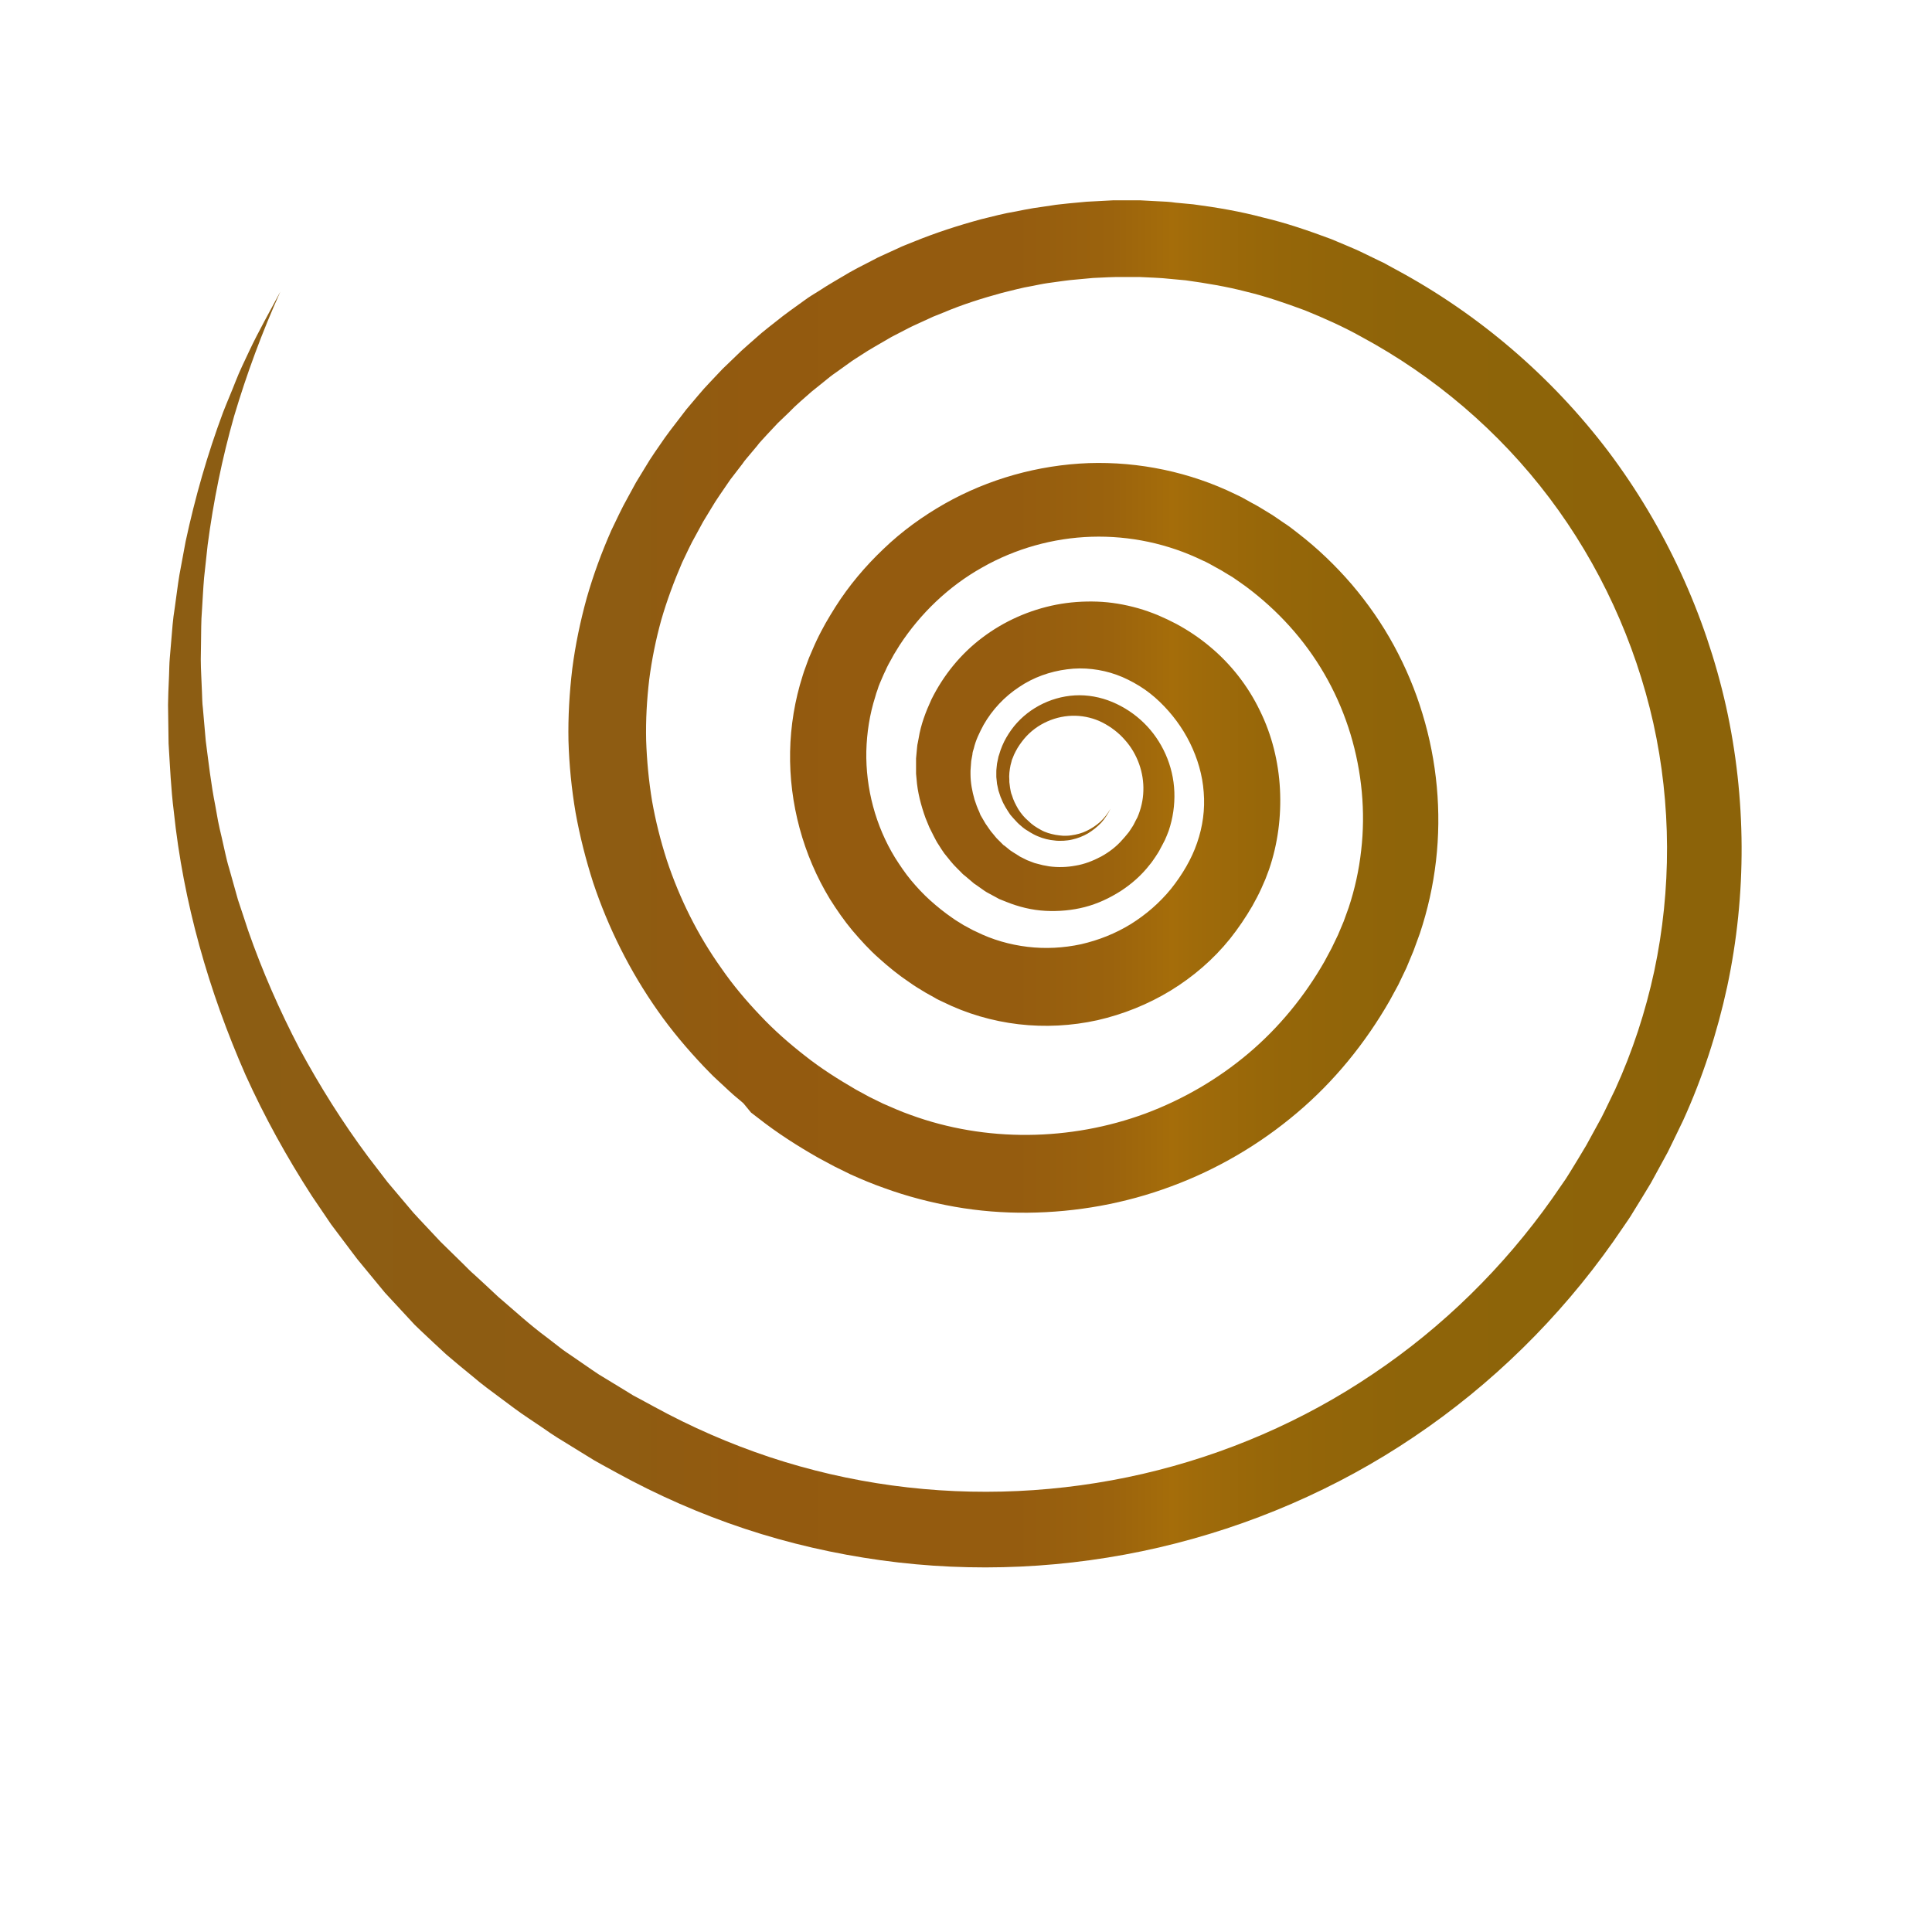 <?xml version="1.0" encoding="utf-8"?>
<!-- Generator: Adobe Illustrator 23.0.3, SVG Export Plug-In . SVG Version: 6.00 Build 0)  -->
<svg version="1.1" id="Layer_1" xmlns="http://www.w3.org/2000/svg" xmlns:xlink="http://www.w3.org/1999/xlink" x="0px" y="0px"
	 viewBox="0 0 816 816" style="enable-background:new 0 0 816 816;" xml:space="preserve">
<style type="text/css">
	.st0{fill:url(#SVGID_1_);}
</style>
<linearGradient id="SVGID_1_" gradientUnits="userSpaceOnUse" x1="70.972" y1="373.306" x2="735.59" y2="373.306">
	<stop  offset="0" style="stop-color:#F7AC2D"/>
	<stop  offset="0" style="stop-color:#F3AA2F"/>
	<stop  offset="0" style="stop-color:#E5A333"/>
	<stop  offset="0" style="stop-color:#CF983B"/>
	<stop  offset="0" style="stop-color:#B18947"/>
	<stop  offset="0" style="stop-color:#897655"/>
	<stop  offset="0" style="stop-color:#636363"/>
	<stop  offset="0" style="stop-color:#646361"/>
	<stop  offset="0" style="stop-color:#67625A"/>
	<stop  offset="0" style="stop-color:#6D614F"/>
	<stop  offset="0" style="stop-color:#76603E"/>
	<stop  offset="0" style="stop-color:#815F28"/>
	<stop  offset="0" style="stop-color:#8C5D13"/>
	<stop  offset="0.285" style="stop-color:#8E5C12"/>
	<stop  offset="0.371" style="stop-color:#935A0F"/>
	<stop  offset="0.539" style="stop-color:#955C0F"/>
	<stop  offset="0.599" style="stop-color:#9B630D"/>
	<stop  offset="0.638" style="stop-color:#A56D0A"/>
	<stop  offset="0.652" style="stop-color:#A06B0A"/>
	<stop  offset="0.708" style="stop-color:#956609"/>
	<stop  offset="0.785" style="stop-color:#8E6409"/>
	<stop  offset="1" style="stop-color:#8C6309"/>
</linearGradient>
<path class="st0" d="M118.4,123.2c-7.7,17.1-14.2,34.7-19.5,52.5c-5.1,17.9-8.8,36.2-11.2,54.5L86.2,244c-0.4,4.6-0.6,9.2-0.9,13.8
	c-0.4,4.6-0.3,9.2-0.4,13.8l-0.1,6.9c0,2.3,0.1,4.6,0.2,6.9l0.3,6.9c0.1,2.3,0.1,4.6,0.4,6.9l1.2,13.7c1.2,9.1,2.2,18.2,4,27.2
	l1.2,6.7c0.4,2.2,1,4.5,1.5,6.7l1.5,6.7c0.5,2.2,1,4.4,1.7,6.6l3.7,13.2c1.4,4.3,2.9,8.6,4.3,13c6,17.2,13.3,33.8,21.7,49.9
	c8.6,15.9,18.2,31.2,29,45.7l8.2,10.7l8.7,10.3l2.2,2.6l2.3,2.5l4.6,4.9l4.6,4.9l4.8,4.7l4.8,4.7l2.4,2.4c0.8,0.8,1.6,1.5,2.5,2.3
	c3.3,3,6.6,6.1,9.8,9.1c6.8,5.8,13.4,11.9,20.6,17.2l5.3,4.1l1.3,1l1.4,1l2.8,1.9c3.7,2.5,7.3,5.1,11.1,7.6l11.5,7l2.9,1.8l3,1.6
	l5.9,3.2c15.7,8.6,32,15.7,48.8,21.3c16.9,5.6,34.2,9.6,51.8,12c35.2,4.8,71.2,3.1,105.9-4.9c34.6-8,67.8-22.3,97.2-42.2
	c29.5-19.8,55.2-45.1,75.7-74.1l3.8-5.5c1.3-1.8,2.5-3.6,3.7-5.6c2.3-3.8,4.7-7.6,6.9-11.4l6.4-11.7c2-3.9,3.8-7.9,5.8-11.9
	c7.3-16,12.8-32.8,16.5-50c7.3-34.4,7.2-70.4-0.4-104.7c-7.7-34.3-22.7-67-43.9-95.1s-48.5-51.4-79.5-68.1
	c-7.7-4.3-15.6-7.8-23.7-11.1c-8.1-3-16.4-5.9-24.8-7.9c-8.4-2.2-17-3.6-25.6-4.8l-6.5-0.6c-1.1-0.1-2.2-0.2-3.2-0.3l-3.3-0.2
	l-6.5-0.3h-6.5h-3.3c-1.1,0-2.2,0.1-3.3,0.1l-6.5,0.3c-2.2,0.2-4.3,0.4-6.5,0.6l-3.2,0.3c-1.1,0.1-2.2,0.3-3.2,0.4l-6.5,0.9
	c-2.1,0.3-4.3,0.8-6.4,1.2c-4.3,0.7-8.5,1.9-12.7,2.9c-8.4,2.3-16.7,4.9-24.7,8.3l-3,1.2l-1.5,0.6l-1.5,0.7l-5.9,2.7l-1.5,0.7
	l-1.4,0.7l-2.9,1.5l-2.9,1.5c-1,0.5-1.9,1-2.9,1.6c-3.7,2.2-7.6,4.3-11.2,6.7c-1.8,1.2-3.7,2.3-5.4,3.6l-5.3,3.8
	c-1.8,1.2-3.5,2.6-5.2,4s-3.4,2.7-5.1,4.1l-4.9,4.3l-2.4,2.2l-2.3,2.3l-4.7,4.5l-4.5,4.8l-2.2,2.4c-0.8,0.8-1.4,1.6-2.1,2.5l-4.2,5
	c-0.7,0.8-1.4,1.7-2,2.6l-2,2.6l-2,2.6l-1,1.3l-0.9,1.3c-2.4,3.6-5,7.1-7.2,10.9l-3.4,5.6l-3.1,5.7c-2.2,3.8-3.9,7.7-5.8,11.6
	c-3.4,7.9-6.4,15.9-8.8,24.2c-2.3,8.3-4,16.7-5.1,25.2c-1,8.5-1.5,17.1-1.3,25.7c0.3,8.6,1.1,17.1,2.5,25.6
	c1.5,8.5,3.6,16.8,6.2,24.9c5.4,16.3,13.1,31.8,23.1,45.8c4.9,7.1,10.4,13.6,16.3,19.8c5.9,6.3,12.3,11.9,19.1,17.2
	c6.7,5.3,14,9.9,21.4,14.2l5.7,3.1l5.7,2.8c3.9,1.7,7.7,3.4,11.7,4.8c31.7,11.6,67.5,11.1,99.2-0.6c15.8-5.9,30.6-14.5,43.5-25.4
	s23.7-24.1,32.1-38.8l3-5.6l2.7-5.6l2.4-5.7l2.1-5.8c2.6-7.8,4.4-16,5.3-24.2c1.9-16.4,0.3-33.2-4.5-49.1
	c-2.4-7.9-5.6-15.6-9.6-22.9s-8.7-14.1-14.1-20.4c-5.4-6.3-11.4-12-17.9-17.1c-1.6-1.3-3.3-2.5-5-3.7l-2.6-1.8
	c-0.8-0.6-1.8-1.1-2.6-1.6L516,241c-0.9-0.5-1.8-1-2.7-1.5l-2.7-1.5c-0.9-0.5-1.8-0.9-2.7-1.3c-14.6-7.1-30.8-10.5-46.9-10
	s-32.2,5-46.2,13c-14.1,7.9-26.1,19.4-34.9,32.9l-1.6,2.6l-0.8,1.3l-0.7,1.3l-1.5,2.7c-0.5,0.9-0.9,1.8-1.3,2.7
	c-0.9,1.8-1.6,3.6-2.4,5.4c-0.4,0.9-0.7,1.8-1,2.8l-0.5,1.4l-0.4,1.4c-2.4,7.5-3.6,15.3-3.8,23.1c-0.3,15.7,3.9,31.5,12.1,44.9
	c2.1,3.3,4.3,6.6,6.8,9.6s5.2,5.9,8.1,8.5s6,5.1,9.2,7.3c1.6,1.2,3.3,2.1,5,3.2l2.6,1.4c0.4,0.2,0.9,0.5,1.3,0.7l1.3,0.6
	c6.8,3.4,14.2,5.5,21.7,6.4s15.2,0.5,22.6-1.1c7.4-1.7,14.5-4.5,21-8.5c6.4-4,12.2-9,17-14.9c4.7-5.9,8.7-12.6,11-19.4
	c2.4-6.9,3.4-14.2,2.8-21.4c-0.5-7.2-2.6-14.3-5.8-20.8c-3.2-6.5-7.6-12.4-12.8-17.4c-2.6-2.5-5.5-4.8-8.6-6.7l-2.4-1.4
	c-0.8-0.4-1.5-0.8-2.3-1.2c-1.6-0.8-3.2-1.5-4.9-2.1c-3.3-1.2-6.8-2-10.3-2.4s-7.1-0.4-10.7,0.1c-7.1,0.9-14.2,3.4-20.2,7.5
	c-6.1,4-11.3,9.5-15,16c-1.7,3.2-3.3,6.4-4.1,9.9l-0.4,1.3c-0.1,0.4-0.2,0.9-0.2,1.3l-0.5,2.7l-0.2,2.7c0,0.5-0.1,0.9-0.1,1.4v1.4
	c0,3.7,0.7,7.3,1.7,10.8l0.9,2.6c0.3,0.9,0.7,1.7,1.1,2.6l0.5,1.3c0.2,0.4,0.5,0.8,0.7,1.2c0.5,0.8,0.9,1.6,1.4,2.4
	c1.1,1.5,2,3.1,3.3,4.5l0.9,1.1c0.3,0.4,0.6,0.7,0.9,1l2,2l0.5,0.5l0.6,0.4l1.1,0.9l1.1,0.9l0.6,0.4l0.6,0.4l2.4,1.5l0.6,0.4
	l0.6,0.3l1.2,0.6l1.2,0.6l1.3,0.5l1.3,0.5c0.4,0.2,0.9,0.3,1.3,0.4l2.7,0.7l2.7,0.5c3.7,0.5,7.5,0.4,11.2-0.3
	c3.7-0.6,7.3-2,10.7-3.8c3.3-1.8,6.5-4.2,9-7.1c0.7-0.7,1.3-1.5,1.9-2.2l0.9-1.1c0.3-0.4,0.5-0.8,0.8-1.2c0.5-0.8,1.1-1.6,1.5-2.5
	s0.9-1.7,1.3-2.5c1.5-3.5,2.4-7.3,2.5-11.1c0.3-7.7-2.5-15.7-7.8-21.6c-2.6-3-5.9-5.5-9.4-7.3s-7.5-2.8-11.5-2.9
	c-8-0.2-16.3,3.3-21.7,9.8c-1.3,1.6-2.6,3.4-3.5,5.2l-0.7,1.4l-0.6,1.5l-0.3,0.7c-0.1,0.2-0.1,0.5-0.2,0.8l-0.4,1.5
	c-0.4,2-0.7,4.2-0.5,6.3v0.8l0.1,0.8l0.2,1.6l0.3,1.6l0.2,0.8l0.3,0.8c0.6,2.1,1.6,4,2.7,5.9c0.6,0.9,1.2,1.8,1.9,2.6
	c0.4,0.4,0.7,0.8,1.1,1.2l1.2,1.1c0.4,0.4,0.8,0.7,1.2,1.1c0.4,0.3,0.9,0.7,1.3,1l1.4,0.9l0.7,0.4l0.7,0.4c1.9,1.1,4.1,1.7,6.2,2.1
	c1.1,0.2,2.2,0.3,3.3,0.4c1.1,0,2.2,0,3.4-0.2c2.2-0.3,4.5-0.9,6.5-1.9c2.1-1,4-2.3,5.7-3.8c1.7-1.6,3.1-3.4,4.3-5.5
	c-1,2.1-2.3,4.1-3.9,5.9c-1.6,1.7-3.5,3.2-5.6,4.5c-2.1,1.2-4.4,2.1-6.7,2.6c-1.2,0.3-2.4,0.4-3.6,0.5c-1.2,0-2.5,0.1-3.7-0.1
	c-2.4-0.2-4.9-0.8-7.2-1.8l-0.9-0.4l-0.8-0.4l-1.6-0.9c-0.5-0.3-1-0.7-1.6-1c-0.5-0.3-1-0.7-1.5-1.1l-1.4-1.2
	c-0.5-0.4-0.9-0.9-1.3-1.3c-0.9-0.9-1.7-1.9-2.5-2.8c-1.4-2.1-2.8-4.2-3.7-6.6l-0.4-0.9l-0.3-0.9l-0.6-1.8l-0.4-1.9l-0.2-0.9l-0.1-1
	c-0.1-0.6-0.1-1.3-0.2-1.9v-1.9c0-0.6,0-1.3,0.1-1.9s0.1-1.3,0.2-1.9l0.4-1.9c0.1-0.3,0.1-0.6,0.2-1l0.3-0.9l0.6-1.9l0.7-1.8
	c1-2.4,2.3-4.6,3.8-6.7c6.1-8.5,16.2-14,26.9-14.6c5.3-0.3,10.8,0.7,15.8,2.8c5,2.1,9.5,5.1,13.3,8.8c7.7,7.5,12.5,18.1,12.9,29.2
	c0.2,5.5-0.6,11.1-2.4,16.4c-0.5,1.3-1,2.6-1.6,3.9s-1.3,2.4-1.9,3.6c-0.3,0.6-0.6,1.2-1,1.8l-1.1,1.7c-0.8,1.1-1.5,2.3-2.4,3.3
	c-3.4,4.4-7.6,8.1-12.2,11.1c-4.7,3-9.8,5.4-15.2,6.8c-5.4,1.4-11.1,1.9-16.7,1.6c-5.7-0.3-11.3-1.7-16.5-3.8l-2-0.8l-1-0.4
	l-0.9-0.5l-3.7-2l-0.9-0.5l-0.9-0.6l-1.7-1.2l-1.7-1.2l-0.9-0.6l-0.8-0.7l-3.2-2.7c-0.6-0.4-1-0.9-1.5-1.4l-1.5-1.5
	c-2-1.9-3.7-4.2-5.5-6.4c-0.8-1.2-1.6-2.3-2.3-3.5c-0.4-0.6-0.8-1.2-1.1-1.8l-1-1.9c-0.6-1.3-1.3-2.5-1.9-3.8l-1.6-3.9
	c-1.9-5.3-3.4-10.9-3.8-16.6l-0.2-2.1c0-0.7,0-1.4,0-2.2c0-1.4,0-2.9,0-4.3l0.4-4.3c0.1-0.7,0.1-1.4,0.3-2.1l0.4-2.1
	c0.9-5.7,3-11.2,5.4-16.4c5-10.1,12.3-19.2,21.5-26.1c9.1-6.9,19.9-11.7,31.2-13.9c5.7-1.1,11.5-1.5,17.3-1.3s11.6,1.2,17.3,2.8
	c2.8,0.8,5.6,1.8,8.3,2.9c1.4,0.6,2.7,1.2,4,1.8l3.8,1.9c5,2.7,9.8,5.9,14.2,9.6c8.8,7.3,16.1,16.6,21.1,27
	c5.1,10.3,7.9,21.7,8.5,33.2s-0.9,23.1-4.6,33.9c-0.5,1.3-1,2.7-1.5,4c-0.6,1.3-1.1,2.6-1.7,3.9c-0.6,1.3-1.2,2.6-1.9,3.9l-2,3.7
	c-2.8,4.8-5.9,9.4-9.4,13.8c-7,8.7-15.6,16.1-25.1,21.9s-20,10-30.9,12.5c-10.9,2.4-22.2,3-33.3,1.7c-11.1-1.3-22-4.5-31.9-9.4
	l-1.9-0.9c-0.6-0.3-1.2-0.6-1.8-1l-3.6-2c-2.3-1.4-4.7-2.8-6.9-4.4c-4.5-3-8.8-6.5-12.8-10.1c-4.1-3.6-7.8-7.7-11.3-11.8
	c-3.5-4.2-6.6-8.7-9.5-13.3c-11.3-18.6-17.2-40.4-16.8-62.2c0.2-10.9,2-21.8,5.3-32.1l0.6-1.9l0.7-1.9c0.5-1.3,0.9-2.6,1.4-3.8
	c1.1-2.5,2.1-5,3.3-7.5c0.6-1.2,1.2-2.5,1.8-3.6l1.9-3.5l1-1.7l1-1.7l2.1-3.4c5.7-9,12.6-17.2,20.4-24.6c7.7-7.4,16.4-13.7,25.7-19
	c18.5-10.5,39.6-16.4,60.9-17.2c21.3-0.7,42.8,3.8,61.9,13.1c1.2,0.6,2.4,1.1,3.6,1.8l3.4,1.9c1.1,0.6,2.3,1.2,3.4,1.9l3.3,2
	c1.1,0.7,2.2,1.3,3.3,2.1l3.2,2.2c2.2,1.4,4.3,3,6.3,4.6c8.3,6.4,15.9,13.7,22.7,21.6c6.8,8,12.8,16.6,17.8,25.8
	c5,9.2,9.1,18.9,12.1,28.9c6.1,20,8.1,41.3,5.7,62.1c-1.2,10.4-3.5,20.7-6.8,30.6c-0.9,2.5-1.8,4.9-2.7,7.4l-3,7.2l-3.4,7.1
	l-3.7,6.8c-10.2,17.8-23.4,34.1-39.2,47.4c-15.7,13.3-33.8,23.9-53.1,31c-19.3,7.2-39.9,10.9-60.5,11.1c-10.3,0.1-20.6-0.7-30.8-2.5
	c-10.2-1.8-20.2-4.4-29.8-7.9c-4.9-1.7-9.6-3.7-14.3-5.8l-6.9-3.4l-6.7-3.6c-8.8-5-17.4-10.5-25.4-16.8l-3-2.3L314,466
	c-1.9-1.7-3.9-3.2-5.8-5l-5.6-5.2c-1.9-1.7-3.6-3.6-5.4-5.4c-7-7.4-13.6-15.2-19.4-23.5c-11.7-16.6-20.9-35-27.3-54.2
	c-3.1-9.7-5.6-19.5-7.4-29.5c-1.7-10-2.7-20.1-3-30.3c-0.2-10.2,0.4-20.3,1.6-30.4c1.3-10.1,3.4-20.1,6.1-29.9
	c2.8-9.8,6.3-19.3,10.4-28.6c2.2-4.5,4.3-9.2,6.8-13.6l3.6-6.6l3.9-6.4c2.5-4.3,5.5-8.4,8.3-12.5l1.1-1.5l1.1-1.5l2.3-3l2.3-3
	c0.8-1,1.5-2,2.3-3l4.9-5.8c0.8-0.9,1.6-1.9,2.5-2.9l2.6-2.8l5.2-5.5l5.4-5.2l2.7-2.6l2.8-2.5l5.7-5c1.9-1.6,3.9-3.1,5.9-4.7
	c2-1.6,3.9-3.1,6-4.6l6.1-4.4c2-1.5,4.2-2.8,6.3-4.1c4.2-2.8,8.6-5.2,12.9-7.8c1.1-0.6,2.2-1.2,3.3-1.8l3.3-1.7l3.3-1.7l1.7-0.9
	l1.7-0.8l6.8-3.1l1.7-0.8l1.7-0.7l3.5-1.4c9.3-3.8,18.9-6.9,28.5-9.5c4.9-1.2,9.7-2.5,14.7-3.3c2.5-0.5,4.9-1,7.4-1.4l7.5-1.1
	c1.2-0.2,2.5-0.4,3.7-0.5l3.7-0.4c2.5-0.2,5-0.5,7.5-0.7l7.5-0.4c1.3-0.1,2.5-0.1,3.8-0.2h3.8h7.5L489,85l3.8,0.2
	c1.3,0.1,2.5,0.2,3.7,0.4l7.5,0.7c9.9,1.3,19.9,3,29.6,5.6c9.8,2.3,19.3,5.6,28.7,9.1l6.9,2.9l3.5,1.5c1.2,0.5,2.3,1.1,3.4,1.6
	l6.8,3.3c0.6,0.3,1.1,0.5,1.7,0.8l1.6,0.9l3.3,1.8c35,18.8,65.9,45.3,89.9,77c23.9,31.8,40.9,68.7,49.6,107.5
	c8.6,38.8,8.8,79.5,0.5,118.4c-4.2,19.4-10.4,38.5-18.6,56.5c-2.2,4.5-4.3,9-6.5,13.4l-7.1,13c-2.5,4.2-5.1,8.4-7.7,12.6
	c-1.2,2.1-2.7,4.1-4.1,6.2l-4.2,6.1c-22.7,32.2-51.3,60.3-84,82.3c-32.7,22.1-69.5,37.9-107.8,46.8c-38.4,8.9-78.4,10.8-117.4,5.4
	c-19.5-2.7-38.8-7.1-57.5-13.3s-36.9-14.2-54-23.6l-6.4-3.5l-3.2-1.8l-3.1-1.9l-12.5-7.7c-2.1-1.3-4.1-2.7-6.1-4.1l-6.1-4.1
	c-4.1-2.7-8-5.7-11.9-8.6c-3.9-2.9-7.9-5.8-11.6-9c-3.8-3.1-7.6-6.2-11.3-9.4c-3.6-3.3-7.2-6.7-10.7-10c-0.9-0.9-1.8-1.7-2.6-2.5
	l-2.5-2.7l-5-5.4l-5-5.4l-4.7-5.7l-4.7-5.7l-2.3-2.8l-2.2-2.9l-8.8-11.7l-8.2-12.1c-10.6-16.4-20-33.4-28-51.1
	c-15.6-35.5-26.3-73-30.3-111.3c-1.2-9.5-1.6-19.1-2.2-28.7L71,299.6c-0.1-2.4,0.1-4.8,0.1-7.2l0.3-7.2c0.1-2.4,0.1-4.8,0.3-7.1
	l0.6-7.1c0.4-4.7,0.7-9.5,1.5-14.2c0.7-4.7,1.2-9.4,2-14.1l2.6-14c4-18.6,9.2-36.8,15.8-54.5c1.7-4.4,3.6-8.7,5.3-13.1
	c1.7-4.4,3.8-8.6,5.8-12.9C109.3,139.7,114,131.5,118.4,123.2z"/>
</svg>
